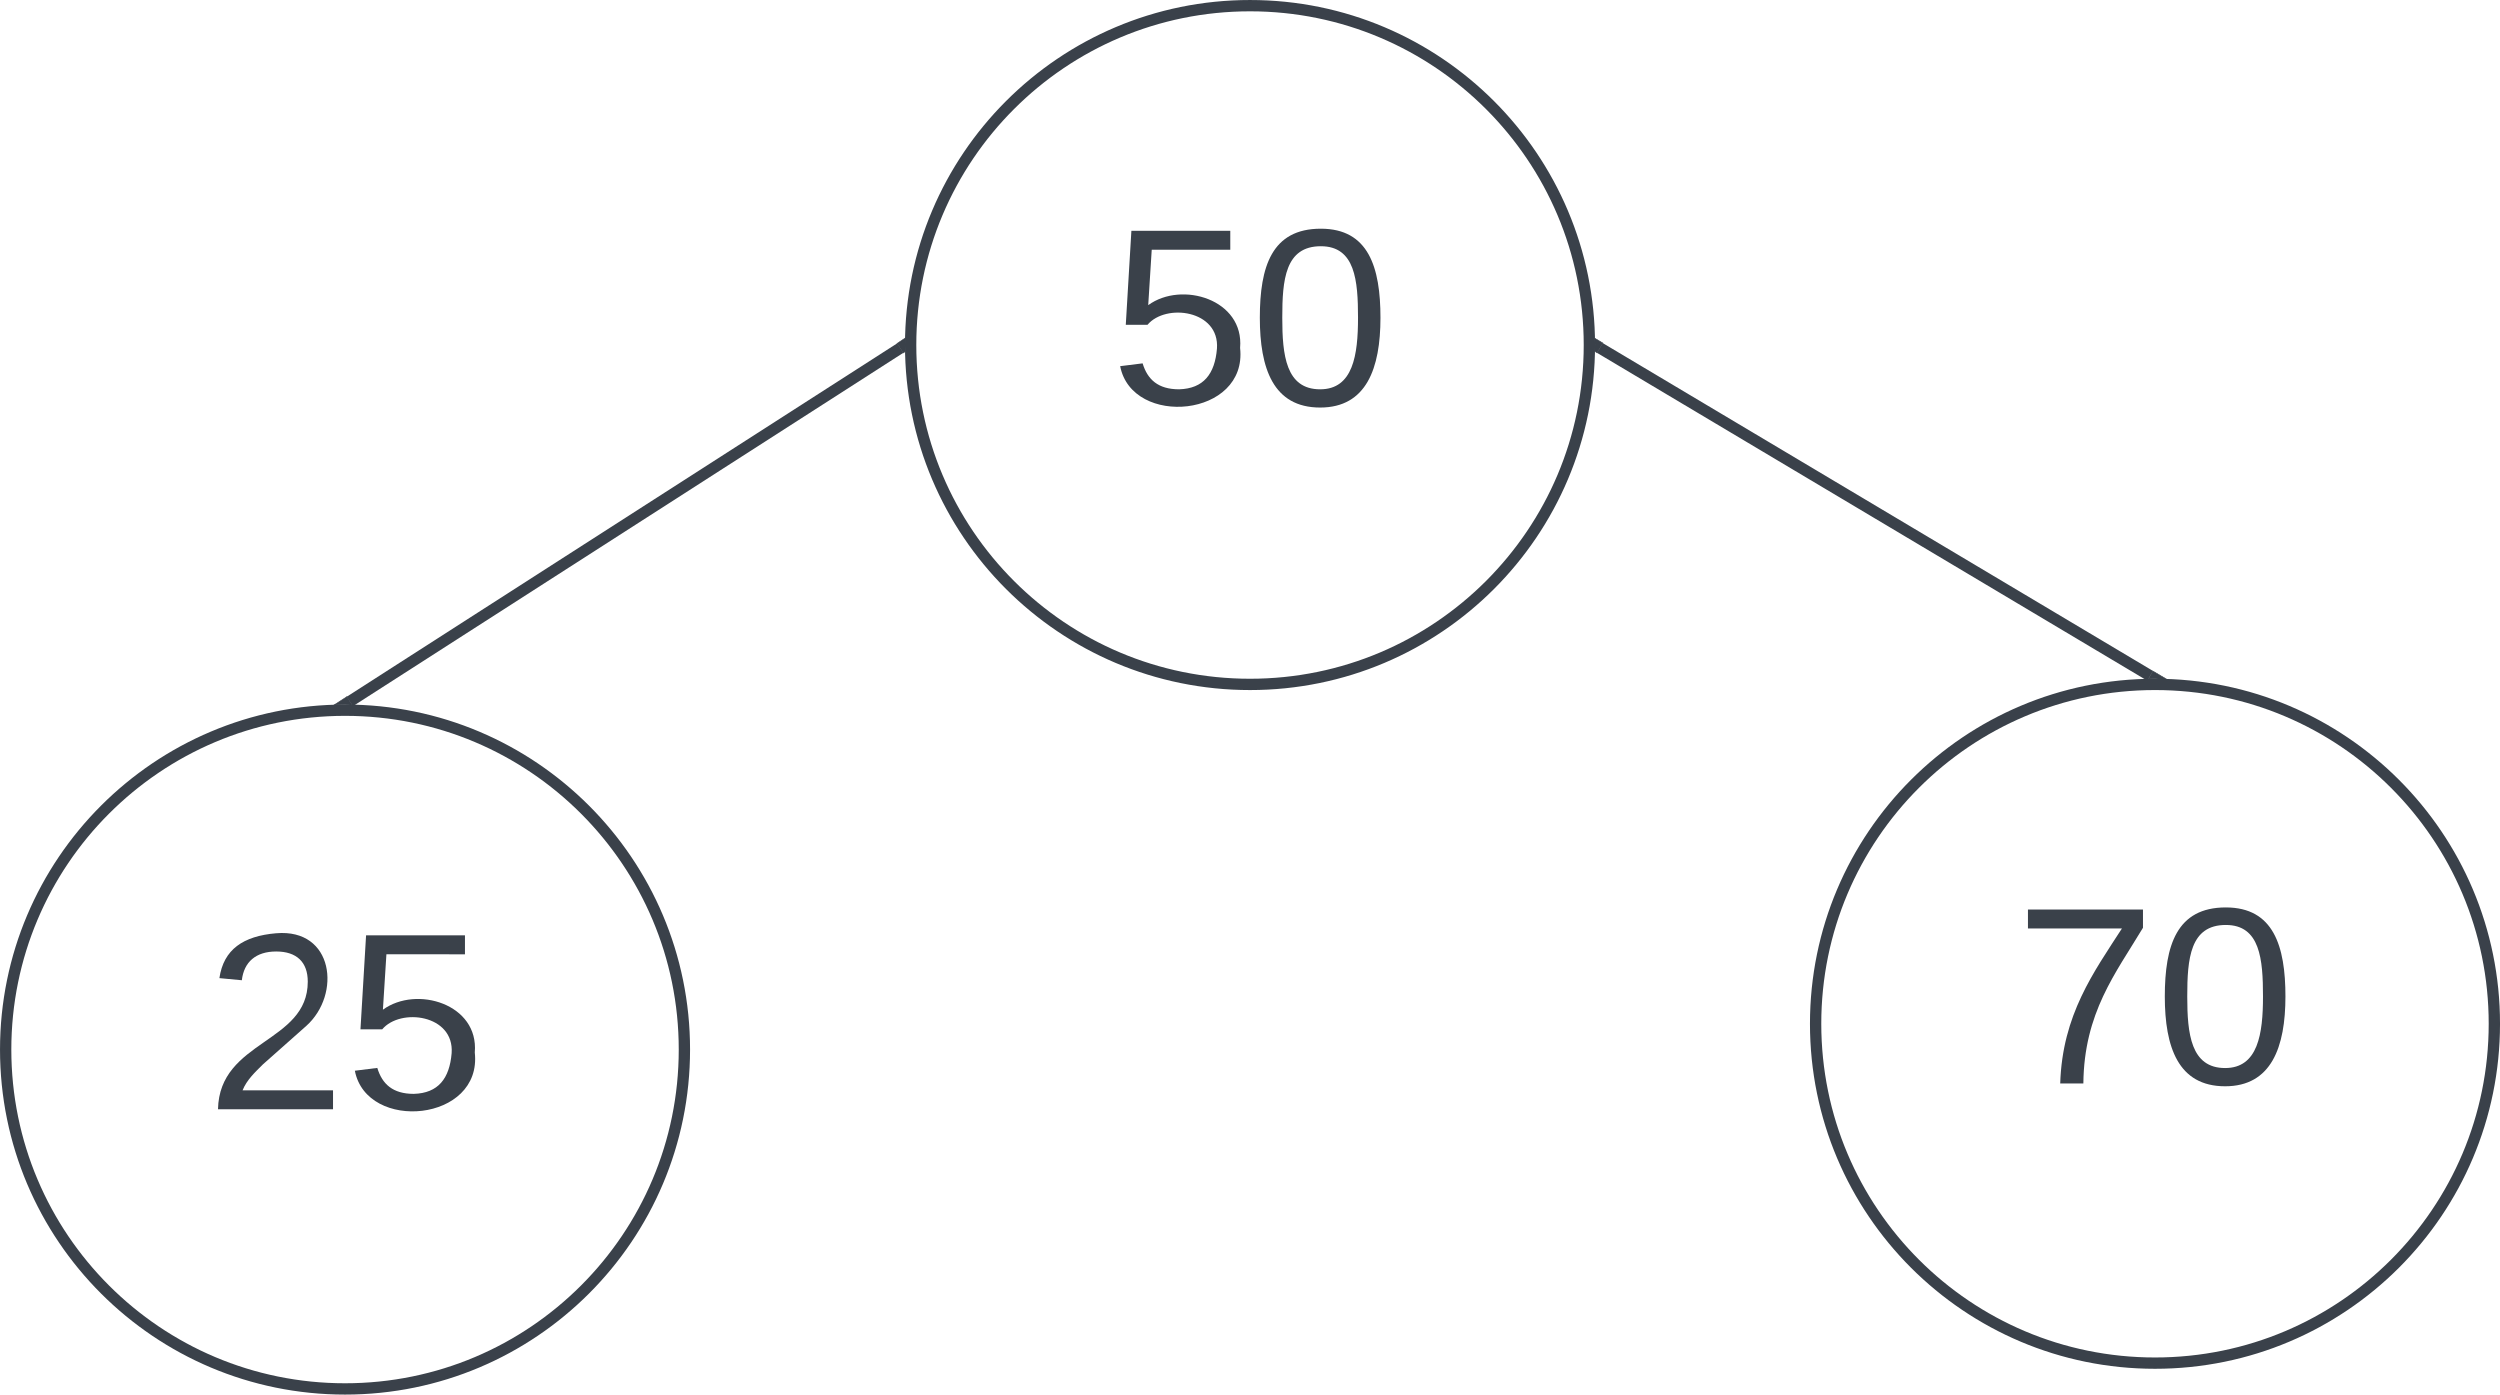 <svg xmlns="http://www.w3.org/2000/svg" xmlns:xlink="http://www.w3.org/1999/xlink" xmlns:lucid="lucid" width="221" height="123.28"><g transform="translate(180.501 -719.499)" lucid:page-tab-id="0_0"><path d="M-500 0H500v3500H-500z" fill="#fff"/><path d="M-40 750c0 16.57-13.43 30-30 30s-30-13.43-30-30 13.43-30 30-30 30 13.43 30 30z" stroke="#3a414a" fill="#fff"/><use xlink:href="#a" transform="matrix(1,0,0,1,-95,725) translate(12.654 30.278)"/><path d="M40 810c0 16.57-13.43 30-30 30s-30-13.43-30-30 13.43-30 30-30 30 13.43 30 30z" stroke="#3a414a" fill="#fff"/><use xlink:href="#b" transform="matrix(1,0,0,1,-15,785) translate(12.654 30.278)"/><path d="M-39.07 750.26l48.64 28.98" stroke="#3a414a" fill="none"/><path d="M-38.8 749.83l-.52.86-.22-.15.04-.54-.02-.6zM11.13 779.6l-1.12-.1-.6.02.4-.7z" stroke="#3a414a" stroke-width=".05" fill="#3a414a"/><path d="M-120 812.28c0 16.57-13.43 30-30 30s-30-13.43-30-30c0-16.56 13.43-30 30-30s30 13.44 30 30z" stroke="#3a414a" fill="#fff"/><use xlink:href="#c" transform="matrix(1,0,0,1,-175,787.283) translate(12.654 30.278)"/><path d="M-100.92 750.27l-48.66 31.24" stroke="#3a414a" fill="none"/><path d="M-100.5 750l.02.58-.18.12-.54-.84.75-.5zM-149.36 781.84l-.63-.06-.98.04 1.14-.74z" stroke="#3a414a" stroke-width=".05" fill="#3a414a"/><defs><path fill="#3a414a" d="M54-142c48-35 137-8 131 61C196 18 31 33 14-55l32-4c7 23 22 37 52 37 35-1 51-22 54-58 4-55-73-65-99-34H22l8-134h141v27H59" id="d"/><path fill="#3a414a" d="M101-251c68 0 85 55 85 127S166 4 100 4C33 4 14-52 14-124c0-73 17-127 87-127zm-1 229c47 0 54-49 54-102s-4-102-53-102c-51 0-55 48-55 102 0 53 5 102 54 102" id="e"/><g id="a"><use transform="matrix(0.062,0,0,0.062,0,0)" xlink:href="#d"/><use transform="matrix(0.062,0,0,0.062,12.346,0)" xlink:href="#e"/></g><path fill="#3a414a" d="M64 0c3-98 48-159 88-221H18v-27h164v26C143-157 98-101 97 0H64" id="f"/><g id="b"><use transform="matrix(0.062,0,0,0.062,0,0)" xlink:href="#f"/><use transform="matrix(0.062,0,0,0.062,12.346,0)" xlink:href="#e"/></g><path fill="#3a414a" d="M101-251c82-7 93 87 43 132L82-64C71-53 59-42 53-27h129V0H18c2-99 128-94 128-182 0-28-16-43-45-43s-46 15-49 41l-32-3c6-41 34-60 81-64" id="g"/><g id="c"><use transform="matrix(0.062,0,0,0.062,0,0)" xlink:href="#g"/><use transform="matrix(0.062,0,0,0.062,12.346,0)" xlink:href="#d"/></g></defs></g></svg>